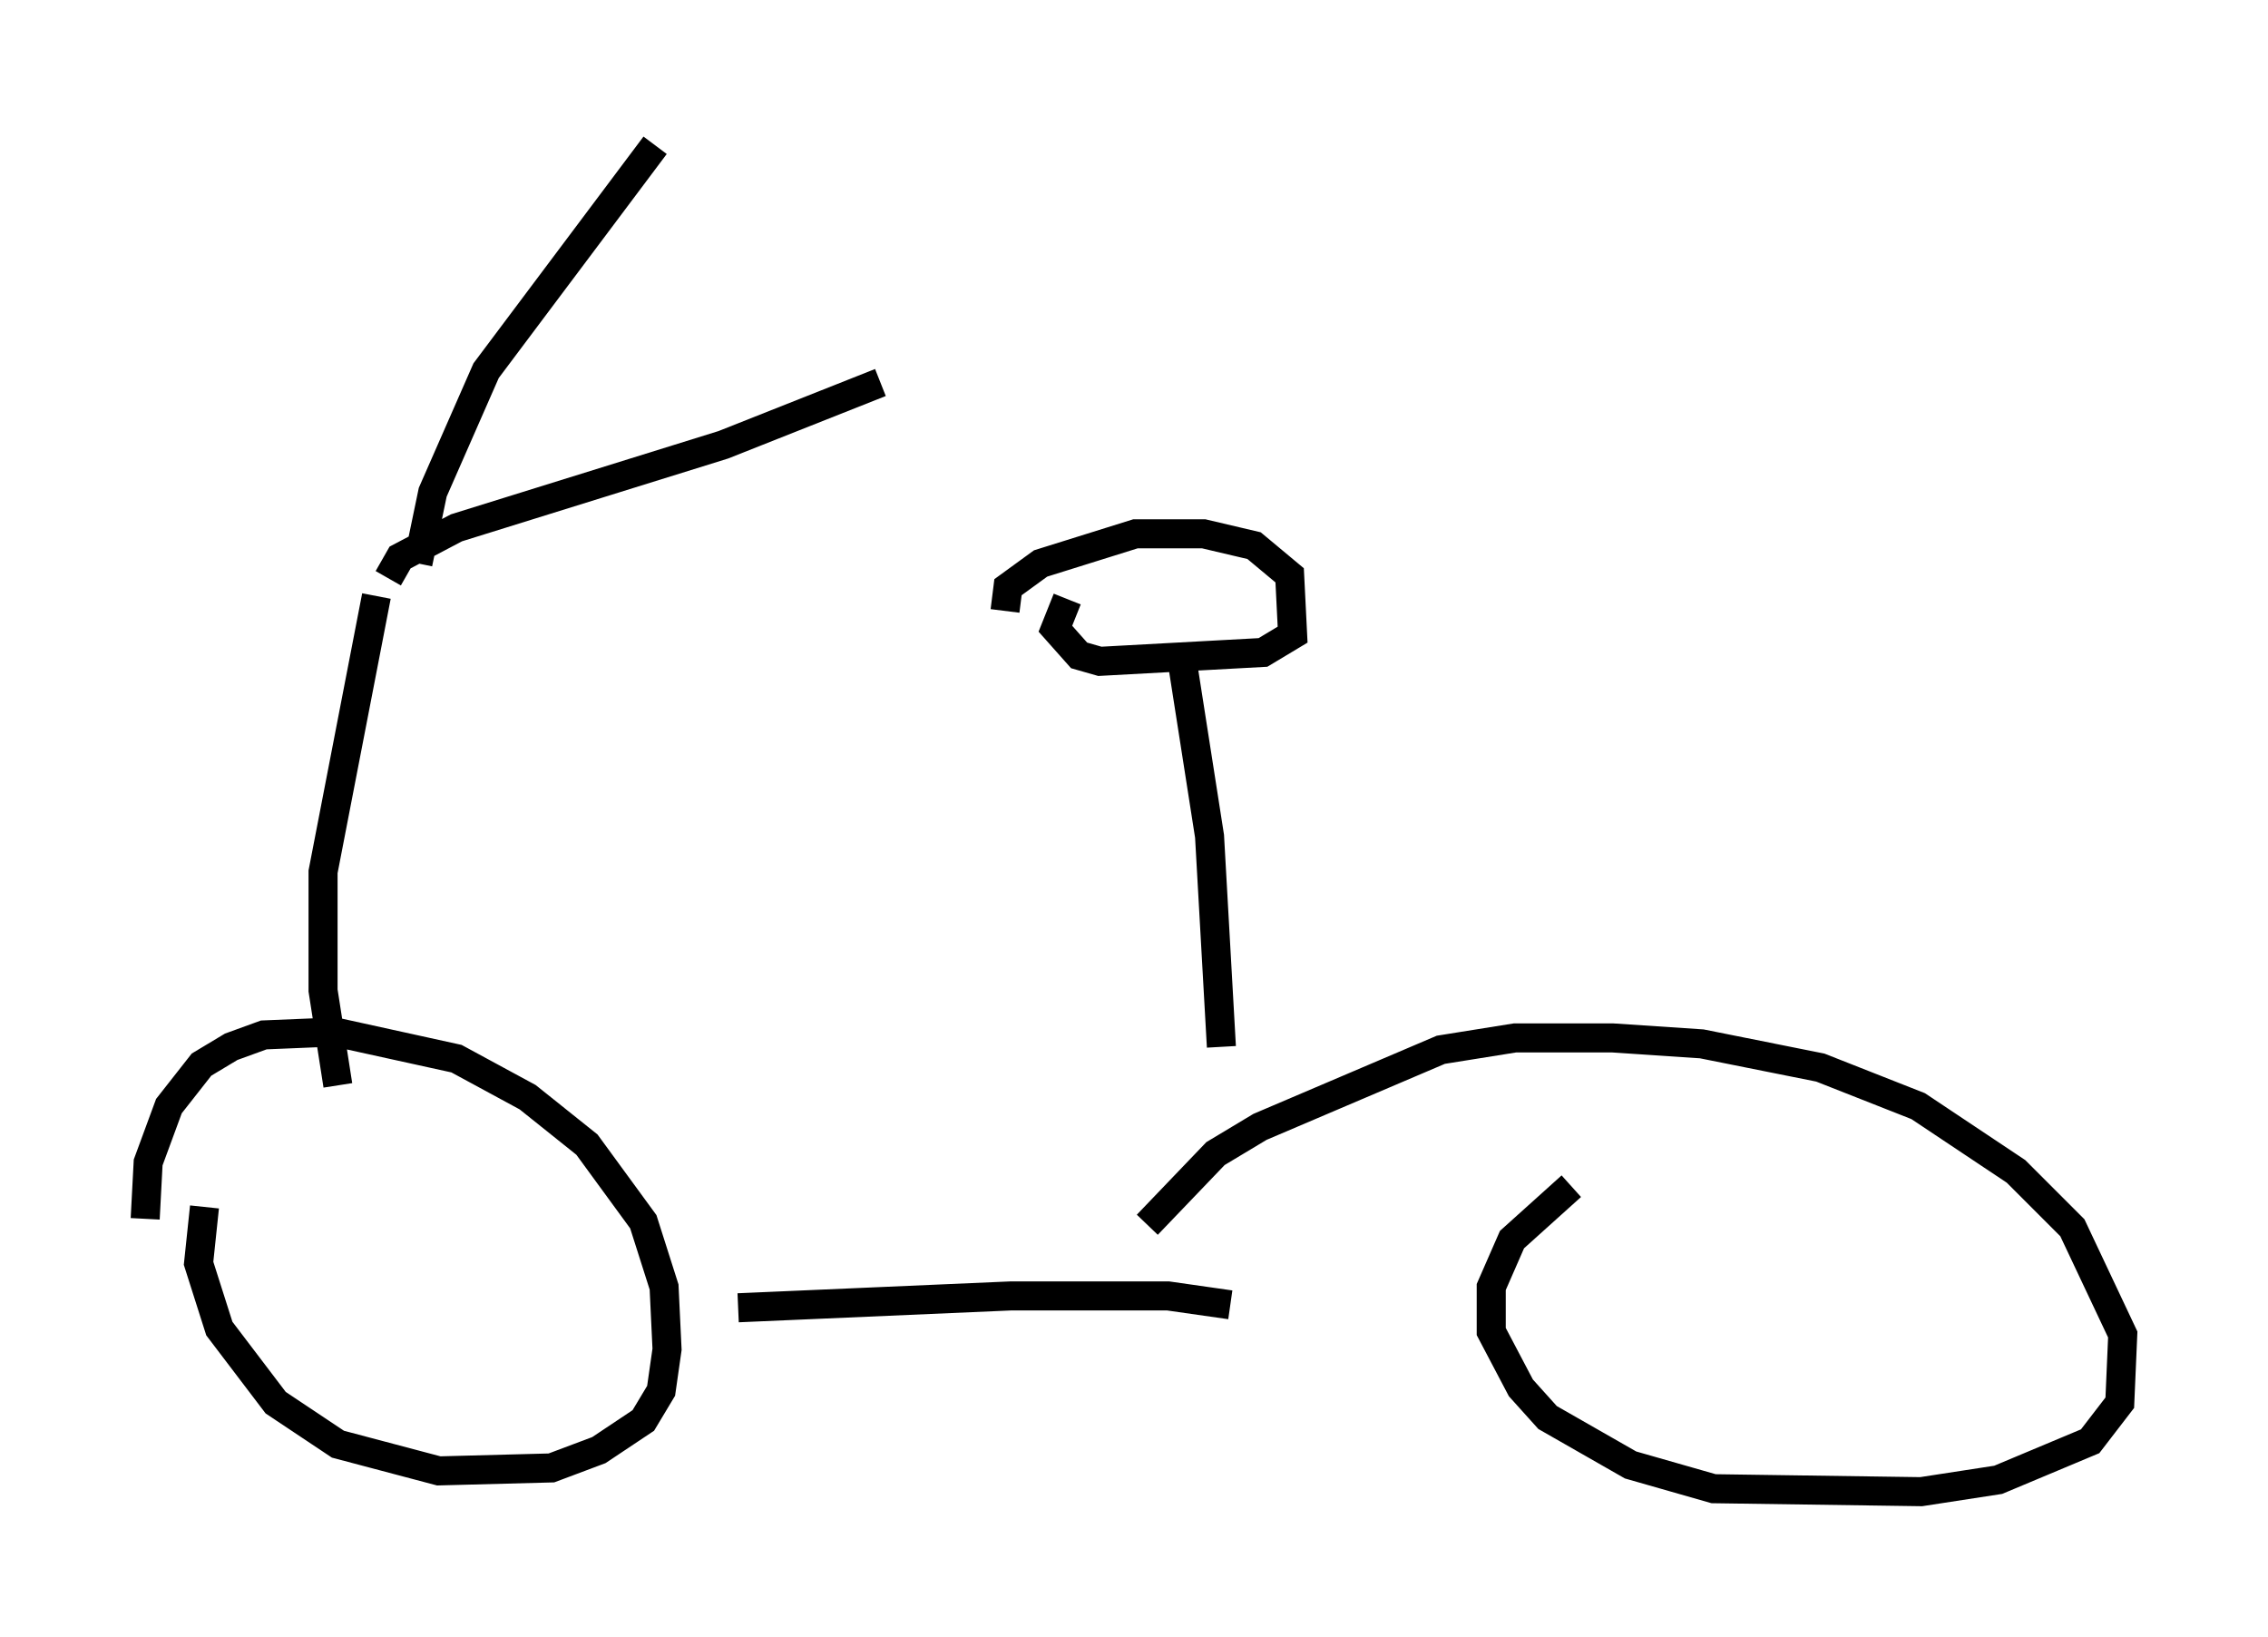 <?xml version="1.0" encoding="utf-8" ?>
<svg baseProfile="full" height="56.346" version="1.1" width="78.09" xmlns="http://www.w3.org/2000/svg" xmlns:ev="http://www.w3.org/2001/xml-events" xmlns:xlink="http://www.w3.org/1999/xlink"><defs /><rect fill="white" height="56.346" width="78.09" x="0" y="0" /><path d="M8.981, 37.973 m-1.94, 3.573 l-0.204, 1.94 0.715, 2.246 l1.94, 2.552 2.144, 1.429 l3.471, 0.919 3.879, -0.102 l1.633, -0.613 1.531, -1.021 l0.613, -1.021 0.204, -1.429 l-0.102, -2.144 -0.715, -2.246 l-1.94, -2.654 -2.042, -1.633 l-2.45, -1.327 -4.185, -0.919 l-2.45, 0.102 -1.123, 0.408 l-1.021, 0.613 -1.123, 1.429 l-0.715, 1.94 -0.102, 1.94 m49.103, -1.123 l-2.042, 1.838 -0.715, 1.633 l0.0, 1.531 1.021, 1.94 l0.919, 1.021 2.858, 1.633 l2.858, 0.817 7.146, 0.102 l2.654, -0.408 3.165, -1.327 l1.021, -1.327 0.102, -2.348 l-1.735, -3.675 -1.94, -1.94 l-3.369, -2.246 -3.369, -1.327 l-4.083, -0.817 -3.063, -0.204 l-3.369, 0.0 -2.552, 0.408 l-6.227, 2.654 -1.531, 0.919 l-2.348, 2.45 m-14.088, 2.858 l9.392, -0.408 5.41, 0.0 l2.144, 0.306 m-29.4, -24.398 l-1.838, 9.494 0.0, 4.083 l0.51, 3.267 m1.735, -17.456 l0.408, -0.715 1.94, -1.021 l9.188, -2.858 5.41, -2.144 m-15.925, 6.227 l0.51, -2.45 1.838, -4.185 l5.819, -7.758 m19.498, 31.034 l-0.408, -7.248 -1.021, -6.533 m-3.879, -1.633 l-0.408, 1.021 0.817, 0.919 l0.715, 0.204 5.615, -0.306 l1.021, -0.613 -0.102, -2.042 l-1.225, -1.021 -1.735, -0.408 l-2.348, 0.0 -3.267, 1.021 l-1.123, 0.817 -0.102, 0.817 " fill="none" stroke="black" stroke-width="1" /></svg>